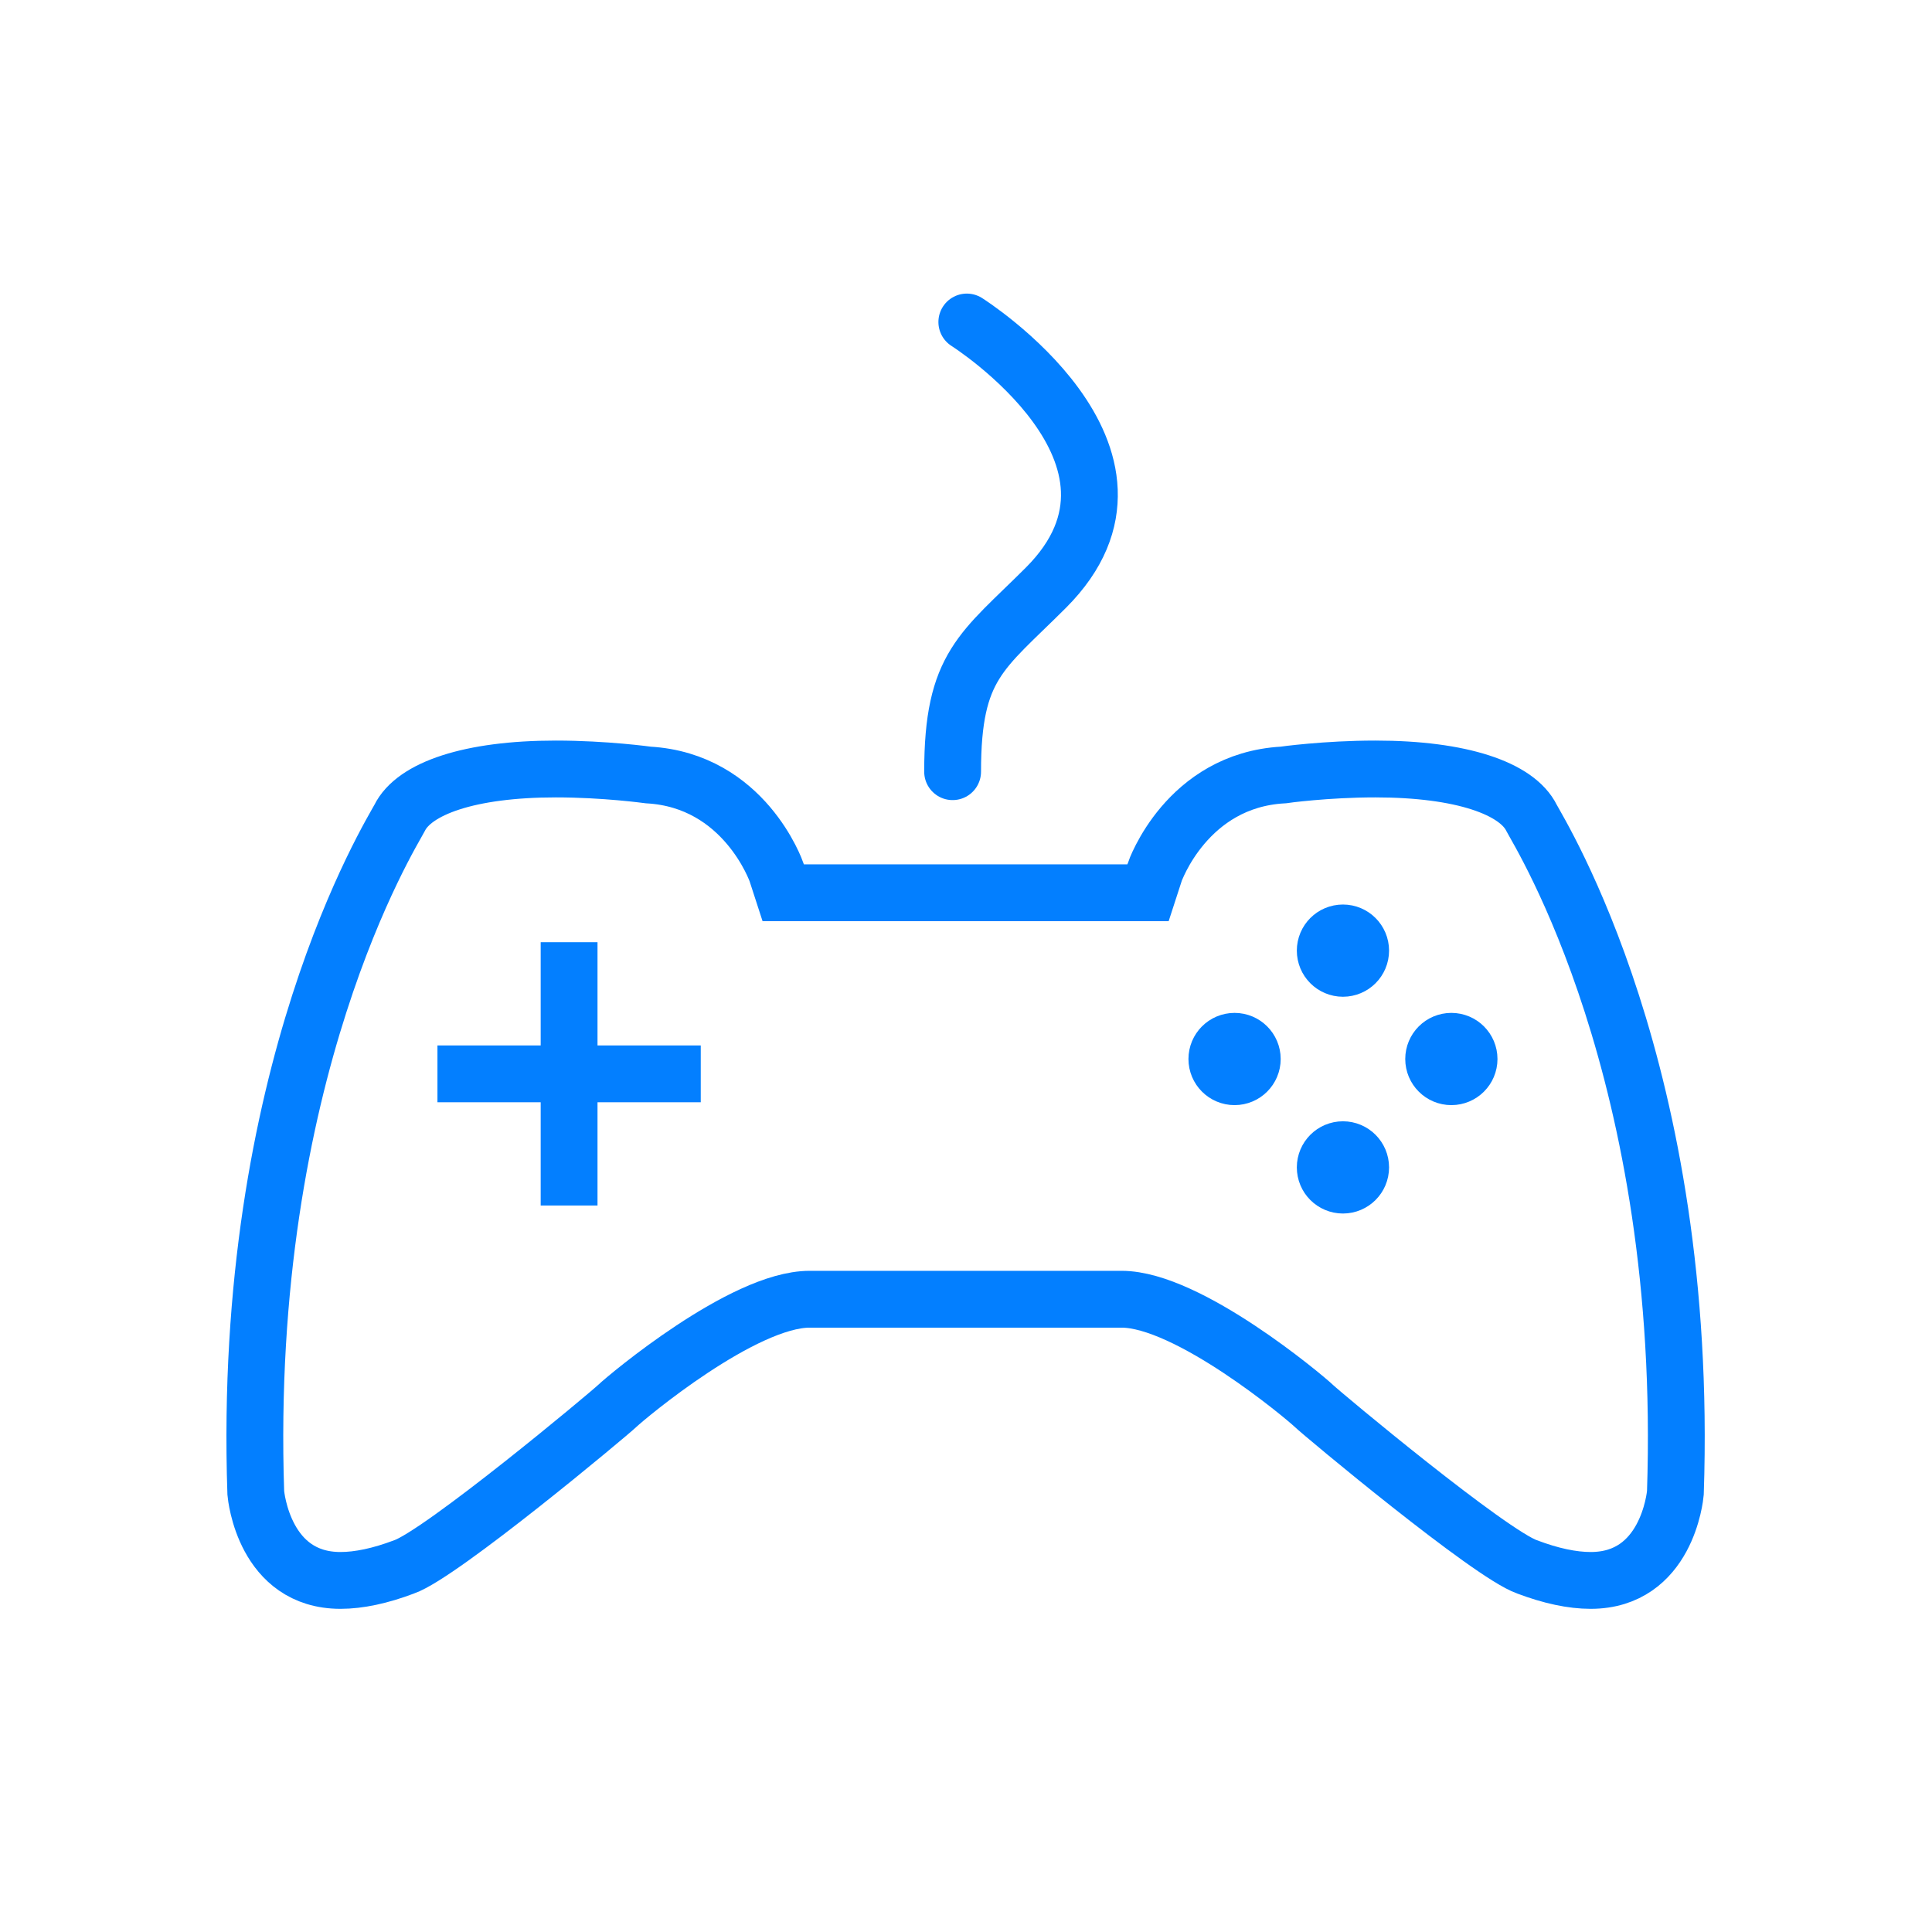 <?xml version="1.0" encoding="utf-8"?>
<!-- Generator: Adobe Illustrator 15.0.0, SVG Export Plug-In . SVG Version: 6.00 Build 0)  -->
<!DOCTYPE svg PUBLIC "-//W3C//DTD SVG 1.1//EN" "http://www.w3.org/Graphics/SVG/1.1/DTD/svg11.dtd">
<svg version="1.1" id="Layer_1" xmlns="http://www.w3.org/2000/svg" xmlns:xlink="http://www.w3.org/1999/xlink" x="0px" y="0px"
	 width="85px" height="85px" viewBox="0 0 85 85" enable-background="new 0 0 85 85" xml:space="preserve">
<line fill="none" stroke="#037FFF" stroke-width="2.5" stroke-miterlimit="10" x1="19.246" y1="47.245" x2="30.83" y2="47.245"/>
<line fill="none" stroke="#037FFF" stroke-width="2.5" stroke-miterlimit="10" x1="25.038" y1="41.453" x2="25.038" y2="53.037"/>
<path fill="none" stroke="#037FFF" stroke-width="2.5" stroke-linecap="round" stroke-miterlimit="10" d="M42.536,14.167
	c0,0,9.294,5.875,3.481,11.688c-2.814,2.815-4.106,3.408-4.106,8.096"/>
<path fill="none" stroke="#037FFF" stroke-width="2.5" stroke-linecap="round" stroke-miterlimit="10" d="M67.385,35.99
	c-0.639-1.303-3.088-2.158-6.873-2.158c-2.178,0-4.049,0.261-4.066,0.264c-4.233,0.238-5.635,4.242-5.646,4.283l-0.292,0.899h-16.05
	l-0.292-0.899c-0.013-0.041-1.413-4.044-5.647-4.283c-0.018-0.002-1.889-0.264-4.067-0.264c-3.785,0-6.234,0.855-6.873,2.158
	c-0.361,0.697-6.946,11.185-6.325,29.69c0.014,0.157,0.38,3.852,3.727,3.852c0.81,0,1.749-0.199,2.793-0.594
	c1.631-0.562,8.999-6.715,9.393-7.092s5.523-4.685,8.452-4.685h13.727c2.928,0,8.057,4.308,8.45,4.685s7.763,6.528,9.394,7.092
	c1.045,0.395,1.983,0.594,2.793,0.594c3.347,0,3.713-3.693,3.727-3.852C74.331,47.175,67.746,36.688,67.385,35.99z"/>
<g>
	<g>
		<g>
			<circle fill="#037FFF" stroke="#037FFF" stroke-width="2.5" stroke-miterlimit="10" cx="59.084" cy="41.824" r="0.779"/>
		</g>
	</g>
	<g>
		<g>
			<circle fill="#037FFF" stroke="#037FFF" stroke-width="2.5" stroke-miterlimit="10" cx="59.084" cy="51.361" r="0.779"/>
		</g>
	</g>
</g>
<g>
	<g>
		<g>
			<circle fill="#037FFF" stroke="#037FFF" stroke-width="2.5" stroke-miterlimit="10" cx="63.854" cy="46.592" r="0.779"/>
		</g>
	</g>
	<g>
		<g>
			<circle fill="#037FFF" stroke="#037FFF" stroke-width="2.5" stroke-miterlimit="10" cx="54.316" cy="46.592" r="0.779"/>
		</g>
	</g>
</g>
</svg>